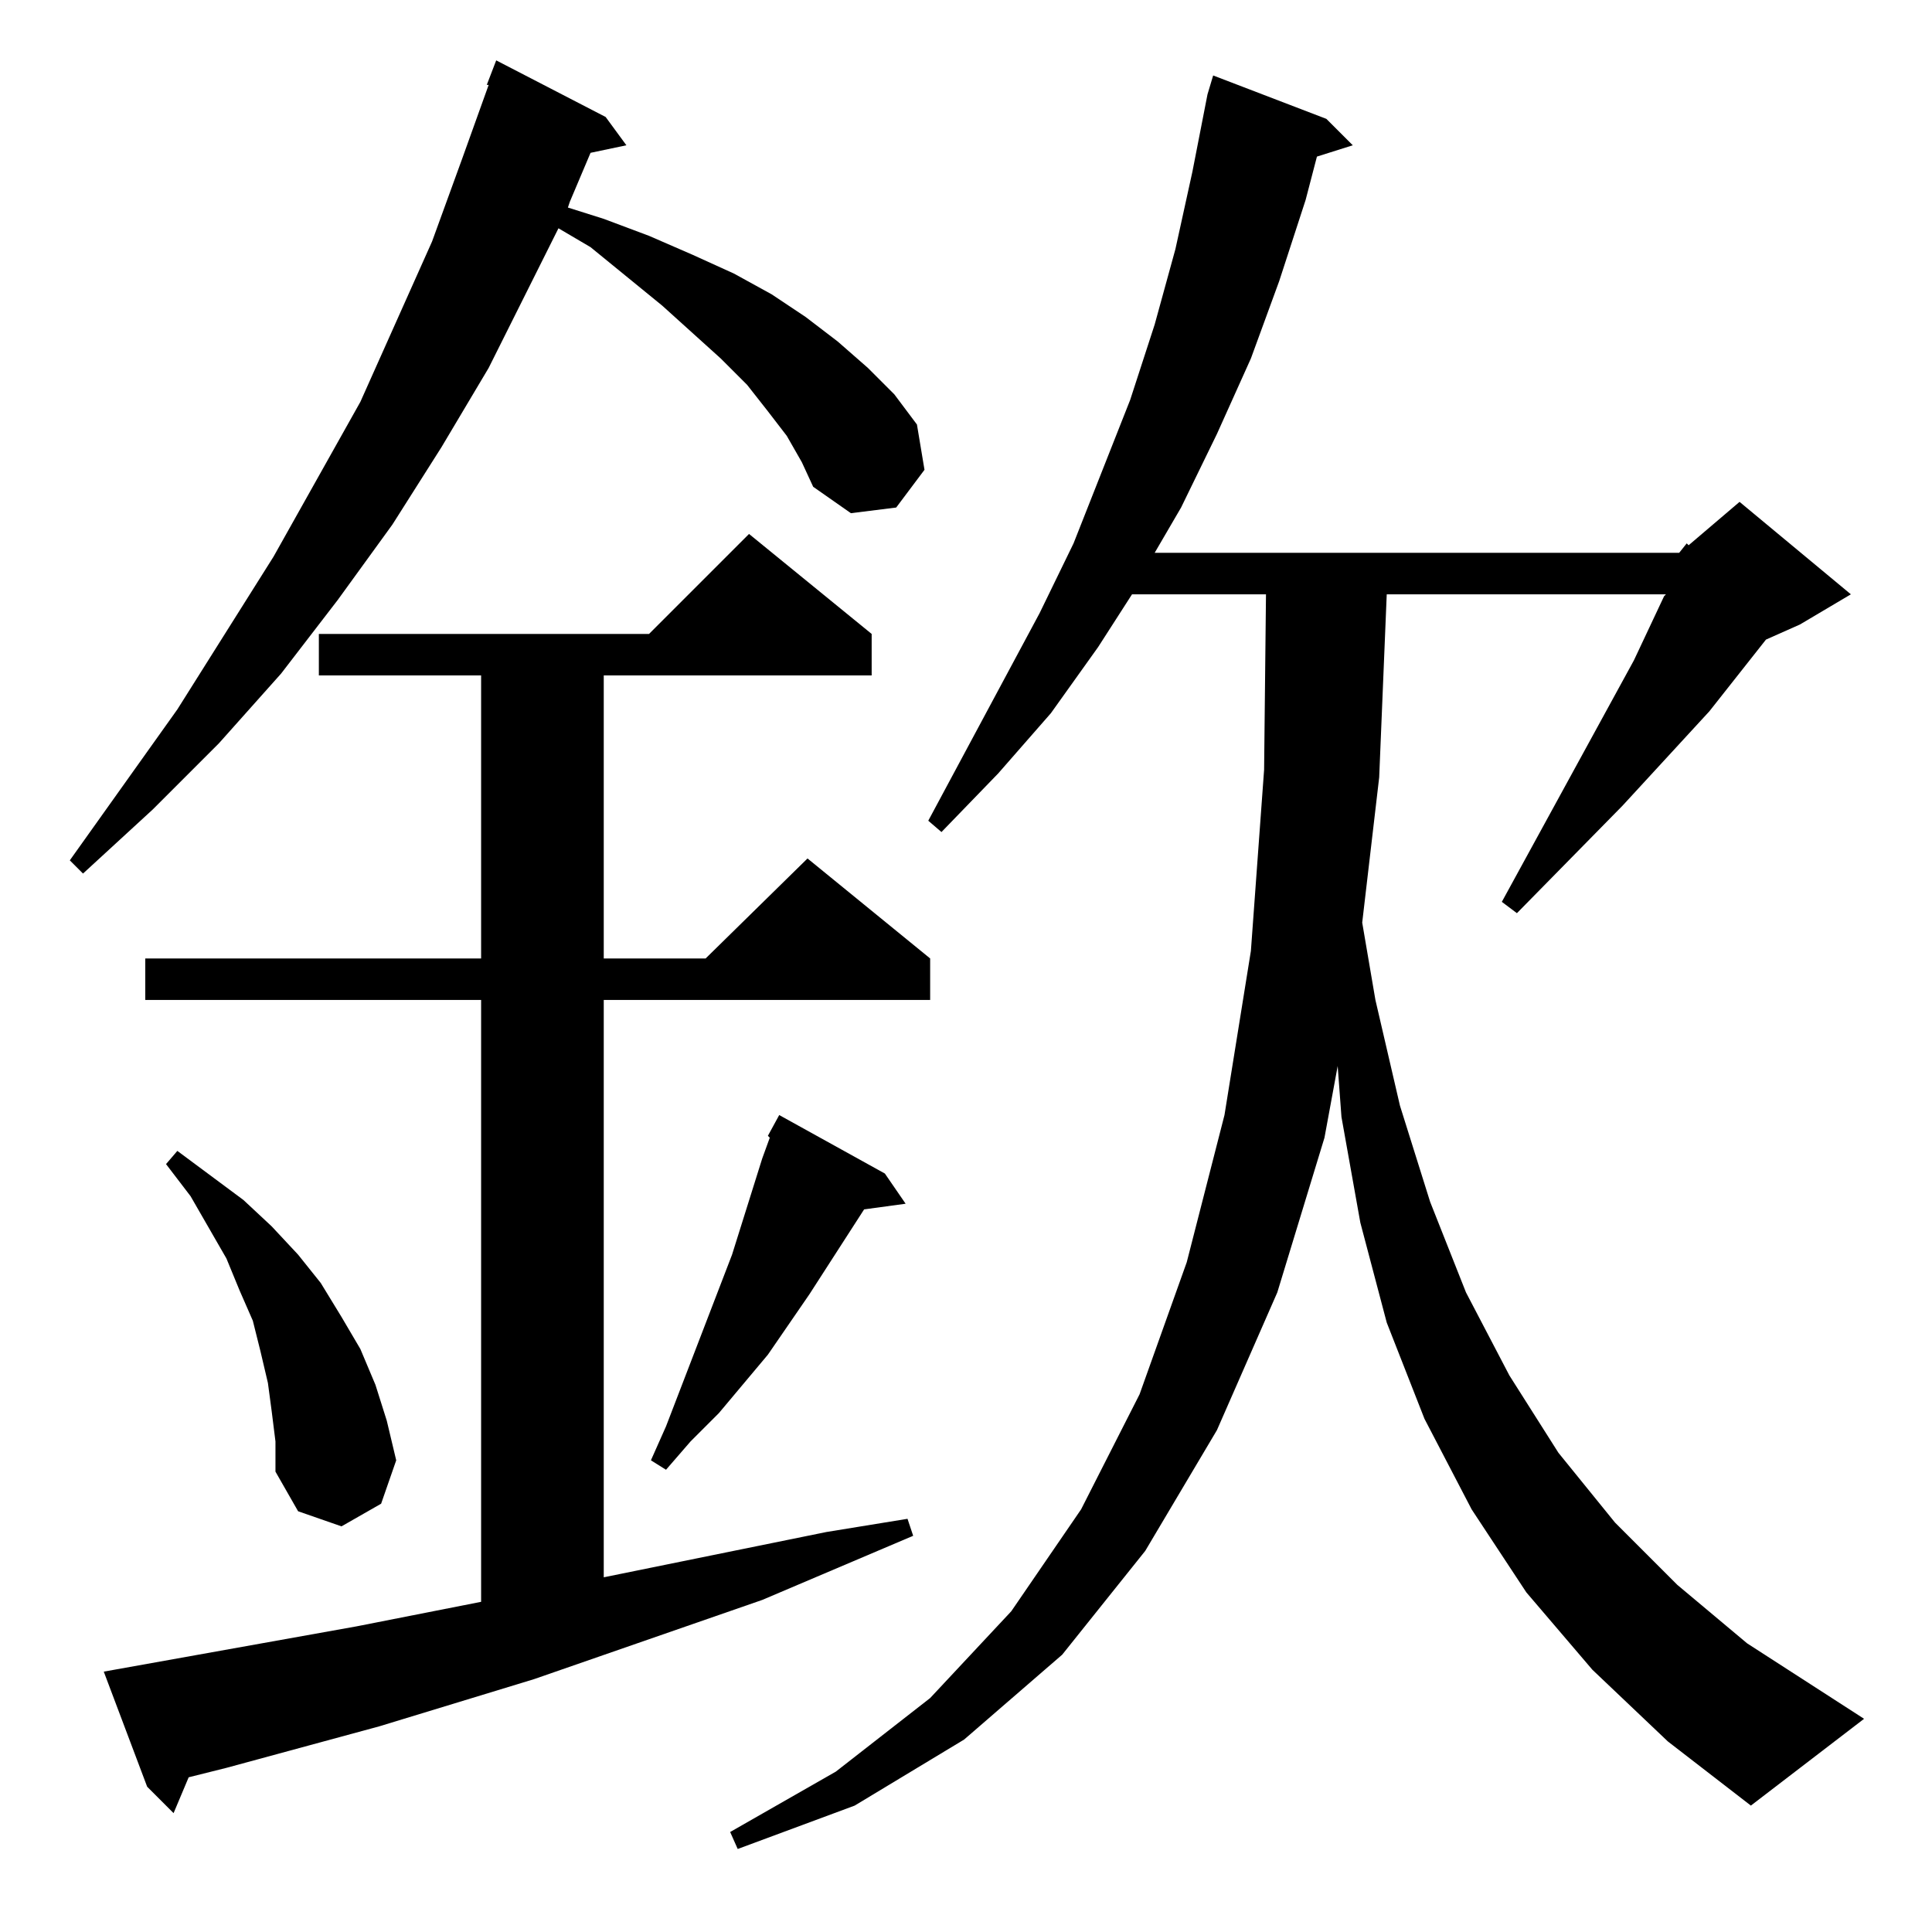 <?xml version="1.0" standalone="no"?>
<!DOCTYPE svg PUBLIC "-//W3C//DTD SVG 1.1//EN" "http://www.w3.org/Graphics/SVG/1.1/DTD/svg11.dtd" >
<svg xmlns="http://www.w3.org/2000/svg" xmlns:xlink="http://www.w3.org/1999/xlink" version="1.1" viewBox="0 -144 1024 1024">
  <g transform="matrix(1 0 0 -1 0 880)">
   <path fill="currentColor"
d="M890 731l4 5l1 -1l27 23l59 -49l-27 -16l-18 -8l-30 -38l-46 -50l-56 -57l-8 6l70 128l16 34l1 1h-148l-4 -97l-9 -77l7 -41l13 -56l16 -51l19 -48l23 -44l26 -41l30 -37l33 -33l37 -31l62 -40l-60 -46l-44 34l-40 38l-35 41l-29 44l-25 48l-20 51l-14 53l-10 56l-2 27
l-7 -38l-25 -82l-32 -73l-38 -64l-44 -55l-52 -45l-58 -35l-62 -23l-4 9l56 32l50 39l43 46l37 54l31 61l25 70l20 78l14 87l7 96l1 93h-71l-18 -28l-25 -35l-28 -32l-30 -31l-7 6l59 110l18 37l30 76l13 40l11 40l9 41l8 41l3 10l60 -23l14 -14l-19 -6l-6 -23l-14 -43
l-15 -41l-18 -40l-19 -39l-14 -24h278zM55 138l134 24l66 13v319h-178v22h178v150h-86v22h175l53 53l65 -53v-22h-142v-150h54l54 53l65 -53v-22h-173v-306l118 24l43 7l3 -9l-80 -34l-121 -42l-82 -25l-81 -22l-20 -5l-8 -19l-14 14zM144 276l-2 15l-4 17l-4 16l-7 16
l-7 17l-19 33l-13 17l6 7l35 -26l15 -14l14 -15l12 -15l11 -18l10 -17l8 -19l6 -19l5 -21l-8 -23l-21 -12l-23 8l-12 21v16zM407 422l6 11l56 -31l11 -16l-22 -3l-29 -45l-22 -32l-26 -31l-15 -15l-13 -15l-8 5l8 18l35 91l16 51l4 11zM417 793l-10 13l-11 14l-14 14l-31 28
l-38 31l-17 10l-37 -74l-25 -42l-26 -41l-29 -40l-30 -39l-33 -37l-35 -35l-37 -34l-7 7l57 80l51 81l46 82l38 85l16 44l14 39h-1l5 13l58 -30l11 -15l-19 -4l-11 -26l-1 -3l19 -6l24 -9l23 -10l22 -10l20 -11l18 -12l17 -13l16 -14l14 -14l12 -16l4 -24l-15 -20l-24 -3
l-20 14l-6 13z" />
  </g>

</svg>
